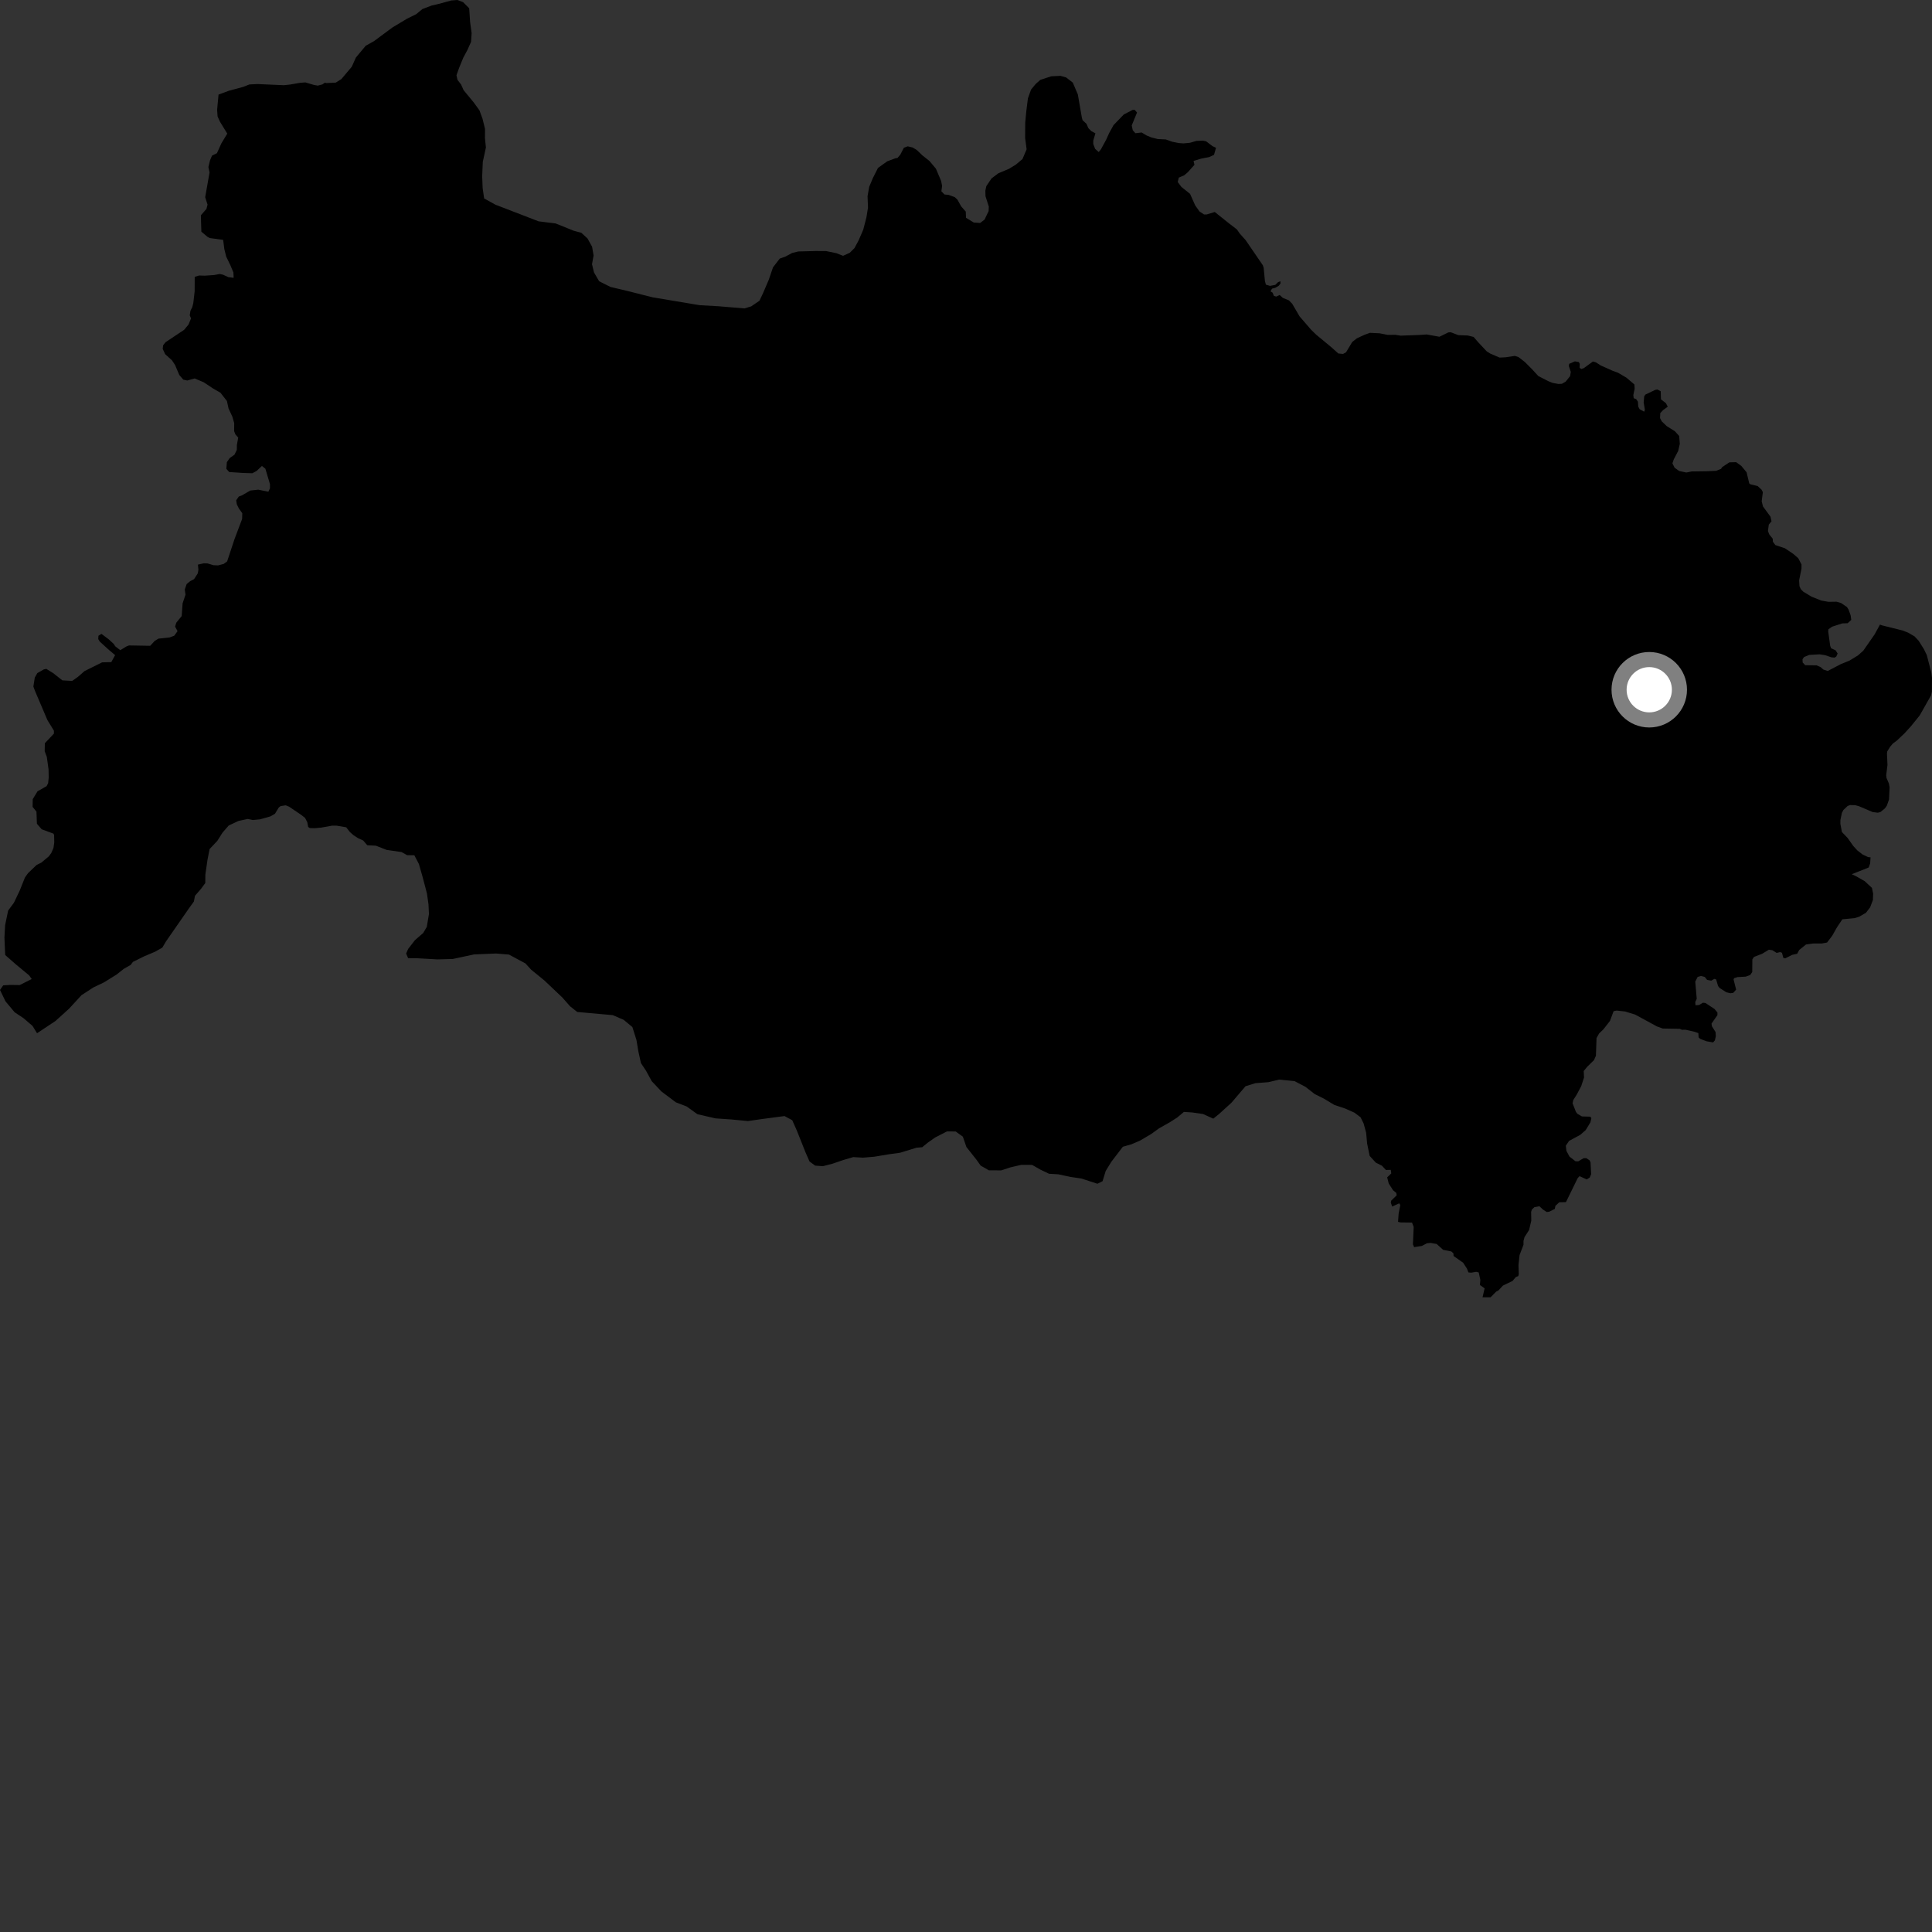 <?xml version="1.0" encoding="utf-8" ?>
<svg baseProfile="full" height="1024" version="1.1" width="1024" xmlns="http://www.w3.org/2000/svg" xmlns:ev="http://www.w3.org/2001/xml-events" xmlns:xlink="http://www.w3.org/1999/xlink"><rect width="100%" height="100%" fill="#333333" stroke="none"/><defs /><polygon fill="black" points="19.636,547.64 29.356,541.176 36.564,534.671 43.18,527.475 49.483,523.373 55.174,520.645 61.762,516.551 65.661,513.475 69.257,511.43 70.453,509.819 76.472,506.844 82.21,504.422 86.032,502.261 87.964,498.997 100.032,481.605 102.776,477.802 103.333,474.799 106.618,471.004 108.814,468.016 108.835,463.65 109.969,455.74 111.091,450.017 115.187,445.677 117.921,441.331 121.225,437.537 126.397,435.114 131.294,434.058 133.984,434.619 137.856,434.259 143.268,432.723 145.721,431.332 147.774,427.973 148.749,427.235 151.454,426.834 153.262,427.577 159.733,431.958 161.703,433.527 162.85,435.745 163.34,438.298 164.157,438.873 166.777,438.966 170.219,438.652 176.119,437.604 178.331,437.606 183.508,438.488 185.422,440.956 187.309,442.635 189.78,444.248 192.519,445.496 194.649,447.994 199.224,448.232 204.908,450.463 212.809,451.608 215.801,453.263 219.6,453.292 222.03,457.942 223.909,464.502 226.291,473.528 227.1,479.266 227.346,484.453 226.214,491.265 224.286,494.532 219.908,498.326 216.336,502.942 215.251,505.387 216.317,507.853 220.958,507.885 231.844,508.498 240.019,508.273 251.214,505.872 262.945,505.377 269.776,505.95 278.488,510.624 281.478,513.916 288.538,519.669 298.057,528.7 302.142,533.35 305.954,536.361 324.801,538.05 330.533,540.516 335.173,544.348 337.326,551.181 338.385,557.46 339.71,563.465 342.435,567.568 345.413,573.028 350.574,578.5 358.205,584.247 363.929,586.445 369.659,590.556 379.207,592.762 387.673,593.341 396.415,594.187 403.798,593.124 415.816,591.532 419.902,593.737 422.33,599.201 426.909,610.688 429.062,615.609 432.052,617.805 436.142,618.102 441.333,616.762 446.791,614.887 452.259,613.278 457.426,613.584 463.435,613.071 471.352,611.756 477.064,610.974 485.793,608.302 488.787,608.052 491.784,605.613 495.622,602.906 501.912,599.673 506.535,599.707 510.334,602.459 512.214,607.928 517.628,614.786 519.777,617.804 524.122,620.289 530.663,620.324 535.577,618.719 541.32,617.39 547.051,617.423 551.386,619.906 556.018,622.115 560.929,622.408 567.469,623.805 573.19,624.65 581.648,627.411 584.377,626.064 586.051,620.611 589.08,615.71 595.124,607.81 599.779,606.464 604.178,604.573 610.187,601.037 614.31,598.044 620.083,594.785 623.918,592.335 627.486,589.342 631.873,589.619 637.603,590.446 643.066,592.912 646.101,590.463 652.704,584.461 660.135,575.741 665.353,574.109 672.198,573.573 677.969,572.21 686.168,573.034 691.918,576.041 696.819,579.867 701.74,582.33 707.194,585.612 712.935,587.531 717.855,589.725 721.126,592.182 722.748,595.465 724.082,600.372 724.608,606.107 725.954,612.661 729.206,616.219 732.467,617.863 734.56,620.113 737.133,620.043 737.402,621.936 735.239,624.031 736.051,627.26 738.35,630.86 740.064,632.271 740.279,633.537 737.328,636.404 737.164,637.438 737.883,639.503 741.584,637.793 742.19,638.702 741.311,643.226 740.995,647.601 742.349,647.916 748.4,647.988 749.284,650.288 748.88,659.51 749.517,661.019 753.578,660.375 756.367,658.941 758.274,658.78 761.464,659.336 764.872,662.419 769.253,663.297 770.361,664.337 770.425,665.701 775.505,669.279 777.519,672.396 778.299,674.408 779.797,674.537 782.393,674.086 783.746,674.416 784.612,678.369 784.379,681.063 786.884,682.859 785.781,687.572 790.038,687.595 793,684.589 794.24,683.92 796.556,681.402 801.693,678.909 803.404,676.882 804.737,676.337 804.992,675.289 804.833,670.55 805.39,665.245 807.477,659.781 807.485,657.694 808.025,655.689 810.463,651.897 811.605,646.972 811.528,642.288 811.937,641.062 813.248,639.835 815.945,639.342 817.761,641.069 819.814,642.389 821.126,642.222 824.078,640.75 824.404,639.111 826.452,637.228 829.98,637.154 836.207,624.441 837.19,623.379 840.966,625.109 842.605,624.121 843.34,622.323 843.014,616.079 842.52,615.012 840.807,613.865 839.37,613.86 836.492,615.537 835.005,615.478 831.875,613.044 830.219,609.962 829.918,607.236 831.638,604.693 837.558,601.504 840.457,598.96 842.942,594.88 843.471,592.628 842.875,591.858 838.446,591.734 836.016,590.305 835.245,589.24 833.496,584.761 833.873,583.039 835.745,580.083 838.096,575.633 839.566,571.102 839.396,567.662 841.258,565.401 844.82,561.92 845.872,559.572 846.195,550.178 847.565,547.746 849.837,545.568 853.313,541.117 855.252,535.933 856.871,535.614 861.317,536.109 866.659,537.745 878.156,544.007 881.304,545.143 890.331,545.299 891.398,545.799 893.396,545.775 898.091,546.847 900.163,547.565 900.3,549.849 901.152,550.633 904.578,551.919 907.991,552.49 908.921,551.422 909.419,549.219 909.281,547.003 907.349,543.937 907.141,542.514 910.277,538.028 910.275,536.673 908.775,534.818 903.932,531.607 902.579,531.459 900.584,532.667 898.658,532.808 898.522,531.095 899.307,529.388 898.52,520.266 899.807,517.773 901.589,517.273 903.577,517.807 904.779,519.339 906.992,519.774 908.619,518.822 909.593,519.129 910.604,522.628 911.436,523.645 914.965,525.915 917.148,526.441 918.654,526.231 920.187,524.508 918.833,519.165 919.109,518.462 920.921,517.88 925.254,517.637 927.648,516.779 928.721,515.18 928.778,508.521 929.646,507.199 933.975,505.517 937.535,503.363 939.41,503.641 941.646,505.052 943.519,504.622 944.473,504.984 945.217,507.72 946.232,507.93 949.884,506.092 952.556,505.508 953.617,503.511 957.225,500.599 960.83,500.081 965.634,500.069 968.377,499.553 971.124,495.948 973.641,491.485 976.478,487.254 982.98,486.631 985.395,485.876 988.984,483.815 991.209,480.893 992.673,477.045 992.797,473.634 992.174,470.595 988.283,467.002 983.832,464.47 981.474,463.362 990.474,459.77 991.226,457.608 991.433,454.423 990.091,454.263 987.159,452.874 984.379,450.689 982.253,448.356 979.324,444.198 976.254,440.987 975.444,436.679 975.449,434.63 976.248,430.834 977.053,429.299 979.258,427.209 980.577,426.698 983.28,426.765 985.4,427.345 992.513,430.397 995.288,430.755 996.68,430.386 999.029,428.482 1000.059,427.022 1001.227,423.733 1001.526,417.297 1001.151,415.256 999.895,412.36 999.726,410.848 1000.407,405.451 1000.134,399.513 1000.274,398.269 1001.812,395.783 1003.291,394.053 1005.344,392.55 1009.426,388.689 1012.924,384.83 1017.512,379.148 1023.486,368.561 1023.931,366.602 1024.0,359.263 1023.634,356.503 1021.232,347.166 1019.698,344.045 1016.934,339.623 1014.748,337.301 1011.398,335.346 1008.48,334.186 997.486,331.45 996.422,331.061 993.551,336.29 987.571,344.88 984.805,347.353 980.292,350.127 975.631,352.022 968.716,355.64 966.432,354.883 964.997,353.608 962.826,352.646 956.81,352.578 955.446,351.132 955.37,349.455 956.175,348.251 958.893,347.125 964.427,346.802 967.394,347.275 970.691,348.394 972.37,348.547 973.258,347.989 973.98,346.386 972.933,344.706 970.525,343.585 970.041,342.308 969.009,334.824 969.088,333.539 971.008,332.174 976.464,330.409 979.277,330.325 981.205,328.555 980.882,326.158 979.8,323.146 978.937,321.754 975.813,319.612 973.386,318.918 969.091,318.978 965.275,318.287 960.136,316.233 955.824,313.64 954.471,312.291 953.751,310.679 953.57,307.629 954.832,301.343 954.837,299.194 953.122,295.873 950.427,293.539 946.023,290.582 940.978,288.892 939.666,287.123 939.581,285.538 937.765,283.276 937.046,281.478 937.498,278.072 938.935,276.276 938.398,273.855 934.439,268.468 933.728,265.689 934.351,260.84 933.632,259.497 931.573,257.607 927.8,256.709 927.144,256.244 925.731,250.33 922.934,246.945 920.2,244.96 916.593,245.05 912.786,247.584 912.205,248.499 909.56,249.541 904.613,249.764 896.661,249.869 893.79,250.444 889.987,249.628 887.571,247.895 886.422,245.591 887.113,243.518 889.486,238.976 890.337,235.226 889.993,231.075 887.688,228.534 883.432,225.879 880.781,223.344 879.859,221.61 879.976,218.961 881.476,217.352 883.935,215.571 883.001,213.726 880.341,211.638 880.21,207.364 878.431,206.433 877.297,206.648 872.101,209.135 871.459,210.055 871.179,213.267 871.808,217.191 871.453,218.187 869.039,216.894 868.321,215.544 868.112,212.834 867.181,211.545 865.903,211.046 865.695,209.406 866.405,205.988 866.258,203.772 862.064,200.198 857.574,197.557 854.804,196.545 848.394,193.681 845.837,192.039 844.274,191.608 839.497,195.094 838.149,195.583 837.219,194.946 837.318,192.833 836.807,191.901 834.732,191.52 831.699,192.835 831.518,194.062 832.554,197.094 832.179,199.365 829.812,202.292 827.832,203.42 825.942,203.511 822.917,202.939 820.75,202.084 815.363,199.333 811.966,195.639 808.182,191.85 804.879,189.294 802.887,188.631 797.882,189.378 794.787,189.518 789.84,187.384 788.02,186.253 783.398,181.318 781.037,178.577 777.92,177.824 772.956,177.63 768.93,176.097 767.693,176.167 762.915,178.489 756.152,177.267 752.251,177.545 742.404,177.901 739.544,177.457 735.54,177.507 731.291,176.659 726.091,176.415 723.283,177.418 719.218,179.299 716.706,181.255 713.429,186.724 711.856,187.588 709.354,187.356 705.573,183.982 697.675,177.454 694.926,174.779 688.818,167.702 684.895,161 683.178,159.218 679.911,157.867 678.266,156.358 676.387,157.208 675.162,156.784 674.538,155.145 673.395,154.418 674.181,152.998 675.978,152.524 677.806,151.426 678.695,150.254 678.633,149.047 677.326,149.603 675.927,150.995 673.109,151.516 670.954,150.865 670.443,149.019 669.77,141.942 669.33,140.591 660.203,127.26 657.058,123.75 655.598,121.61 651.525,118.49 643.85,112.359 639.531,113.681 638.193,113.688 635.775,112.09 633.489,108.887 630.755,102.75 626.173,99.067 624.214,96.455 624.798,94.138 627.676,92.905 629.554,91.296 633.087,87.362 632.608,85.306 636.599,84.087 640.876,83.259 643.448,82.074 644.52,78.331 642.643,77.46 639.255,74.883 637.541,74.532 634.122,74.682 630.692,75.682 627.264,76.003 624.712,75.816 621.293,75.115 617.886,73.902 613.62,73.694 610.212,72.822 607.652,71.771 605.111,70.221 601.804,70.604 600.397,69.06 599.837,66.484 602.648,59.652 601.403,58.212 600.25,58.281 595.627,60.683 590.194,66.326 587.936,70.423 586.3,74.006 583.531,79.131 582.346,80.577 580.439,78.896 579.451,76.331 579.463,74.454 580.608,70.657 578.446,69.518 576.856,67.927 575.847,65.616 573.797,63.723 573.411,62.366 571.279,50.063 568.6,43.777 565.042,41.027 562.054,40.195 557.146,40.445 551.41,42.323 548.939,44.492 546.477,47.483 544.819,52.114 543.965,58.932 543.387,64.935 543.337,73.131 544.127,79.136 541.927,84.316 538.361,87.293 534.817,89.455 529.078,91.882 525.513,94.585 522.771,98.667 522.259,101.059 522.336,104.014 524.085,109.48 523.99,111.893 521.821,116.409 519.47,118.188 516.091,117.93 512.001,115.422 511.882,112.158 509.456,109.406 507.441,105.79 506.043,104.493 502.769,103.281 500.594,103.079 498.944,101.377 499.335,98.56 498.829,95.947 496.053,89.403 492.65,85.34 488.827,82.297 485.871,79.462 483.72,78.184 481.099,77.556 479.067,78.314 477.152,82.025 475.659,83.743 474.638,83.879 470.276,85.489 465.351,89.003 462.606,94.448 460.679,99.079 459.823,103.992 460.057,109.999 459.23,115.18 457.544,121.718 455.074,127.438 452.871,131.521 450.405,133.965 446.839,135.583 443.308,134.198 437.868,133.076 432.416,133.045 423.123,133.279 419.855,134.082 416.307,135.979 413.292,137.056 409.719,141.685 407.488,148.222 404.459,155.307 402.529,159.396 398.151,162.384 394.584,163.46 380.922,162.328 370.822,161.755 345.945,157.592 332.84,154.29 323.554,152.081 317.559,149.067 314.846,144.422 313.777,140.05 314.618,135.411 313.816,130.766 311.389,126.397 308.121,123.383 304.03,122.28 294.487,118.43 285.475,117.311 262.576,108.484 256.605,105.179 255.819,99.719 255.566,93.438 255.89,85.796 257.549,78.16 257.036,73.243 257.074,68.33 255.726,62.862 254.119,58.484 251.145,54.375 245.72,47.791 244.374,44.785 242.475,42.317 241.944,39.855 243.315,36.037 245.539,30.592 247.737,26.51 249.681,22.153 249.974,17.516 249.178,11.772 248.685,4.399 245.423,1.114 242.429,0.0 239.164,0.254 232.324,2.126 228.802,2.928 223.878,4.806 220.593,7.513 215.678,9.939 208.04,14.526 198.198,21.823 193.842,24.251 188.634,30.491 186.44,35.388 180.944,41.901 177.956,43.787 173.069,44.019 172.151,43.851 170.862,44.736 168.4,45.383 166.37,45.012 161.867,43.682 158.979,43.903 153.638,44.825 150.433,45.16 136.467,44.548 132.161,44.761 129.012,46.014 121.227,48.129 115.83,50.131 115.077,58.193 115.325,61.718 116.577,64.492 120.456,70.823 117.308,76.024 114.977,81.202 112.378,82.477 111.345,84.864 110.46,88.556 111.069,91.403 108.75,104.534 110.007,108.448 109.424,110.728 106.467,114.114 106.721,122.796 110.067,125.604 111.248,126.178 118.279,127.139 118.908,132.072 119.891,135.998 122.055,140.459 123.71,144.404 123.84,147.258 120.983,146.881 118.191,145.592 116.477,145.22 113.482,145.776 108.557,146.115 105.556,146.025 103.204,146.726 103.176,154.38 102.462,160.606 101.93,162.75 100.93,164.741 100.57,167.16 101.257,168.749 99.933,171.993 97.591,174.809 87.752,181.366 86.467,183.005 86.232,184.884 87.515,187.697 91.157,190.988 92.788,193.459 95.021,198.739 97.124,201.206 99.236,201.684 103.164,200.584 107.937,202.59 112.774,205.804 116.85,208.171 120.272,212.538 121.142,216.535 123.146,220.821 124.131,224.236 124.09,228.511 124.756,230.216 126.261,231.94 125.548,235.856 125.526,238.422 124.297,240.963 121.743,242.797 120.242,244.959 119.969,248.506 121.494,250.182 128.636,250.662 133.737,250.829 136.011,249.618 138.824,246.961 140.647,248.411 143.084,256.584 143.084,258.794 142.247,260.63 136.875,259.535 132.621,259.996 128.347,262.502 126.575,263.173 125.185,265.172 125.533,267.343 126.606,269.496 128.414,272.018 128.329,275.066 124.302,285.731 120.391,297.545 118.534,298.908 115.586,299.671 113.131,299.57 109.966,298.621 107.982,298.57 104.901,299.263 105.164,301.901 104.838,303.877 102.87,306.944 100.788,308.04 98.93,309.568 97.934,312.422 98.32,315.197 96.783,319.799 96.3,326.521 93.449,330.03 92.795,332.109 94.103,334.526 92.351,336.935 89.994,337.838 83.965,338.494 81.996,339.694 79.609,342.286 68.398,342.098 67.066,342.593 63.742,344.615 61.031,342.505 60.321,341.328 57.521,338.771 53.762,335.955 52.171,336.971 52.079,338.735 52.881,340.058 57.748,344.48 61.016,347.225 58.982,350.938 54.132,351.057 44.818,355.679 41.24,358.807 38.263,360.894 33.046,360.604 28.126,356.736 24.547,354.511 23.205,354.806 19.778,356.752 18.434,359.135 17.692,363.899 18.578,366.282 25.143,381.684 28.572,387.263 28.574,388.829 23.766,393.937 23.691,398.177 24.811,401.154 25.736,407.818 25.814,412.136 25.511,415.111 24.694,416.681 19.888,419.404 17.347,423.575 17.283,427.667 19.317,430.181 19.567,436.602 22.09,439.539 28.343,441.843 28.687,442.636 28.757,446.555 28.343,449.448 27.129,452.198 25.851,453.917 21.889,457.217 19.364,458.475 14.813,462.85 13.213,465.118 10.461,472.001 7.382,478.462 4.317,482.612 2.715,490.356 2.351,496.902 2.749,506.178 8.437,511.164 15.463,516.982 16.805,518.909 10.445,522.1 5.25,522.037 1.683,522.264 0.0,524.697 2.916,530.734 7.76,536.528 12.375,539.589 17.229,543.739 19.636,547.64" /><circle cx="874.139" cy="365.577" fill="rgb(100%,100%,100%)" r="16" stroke="grey" stroke-width="8" /></svg>